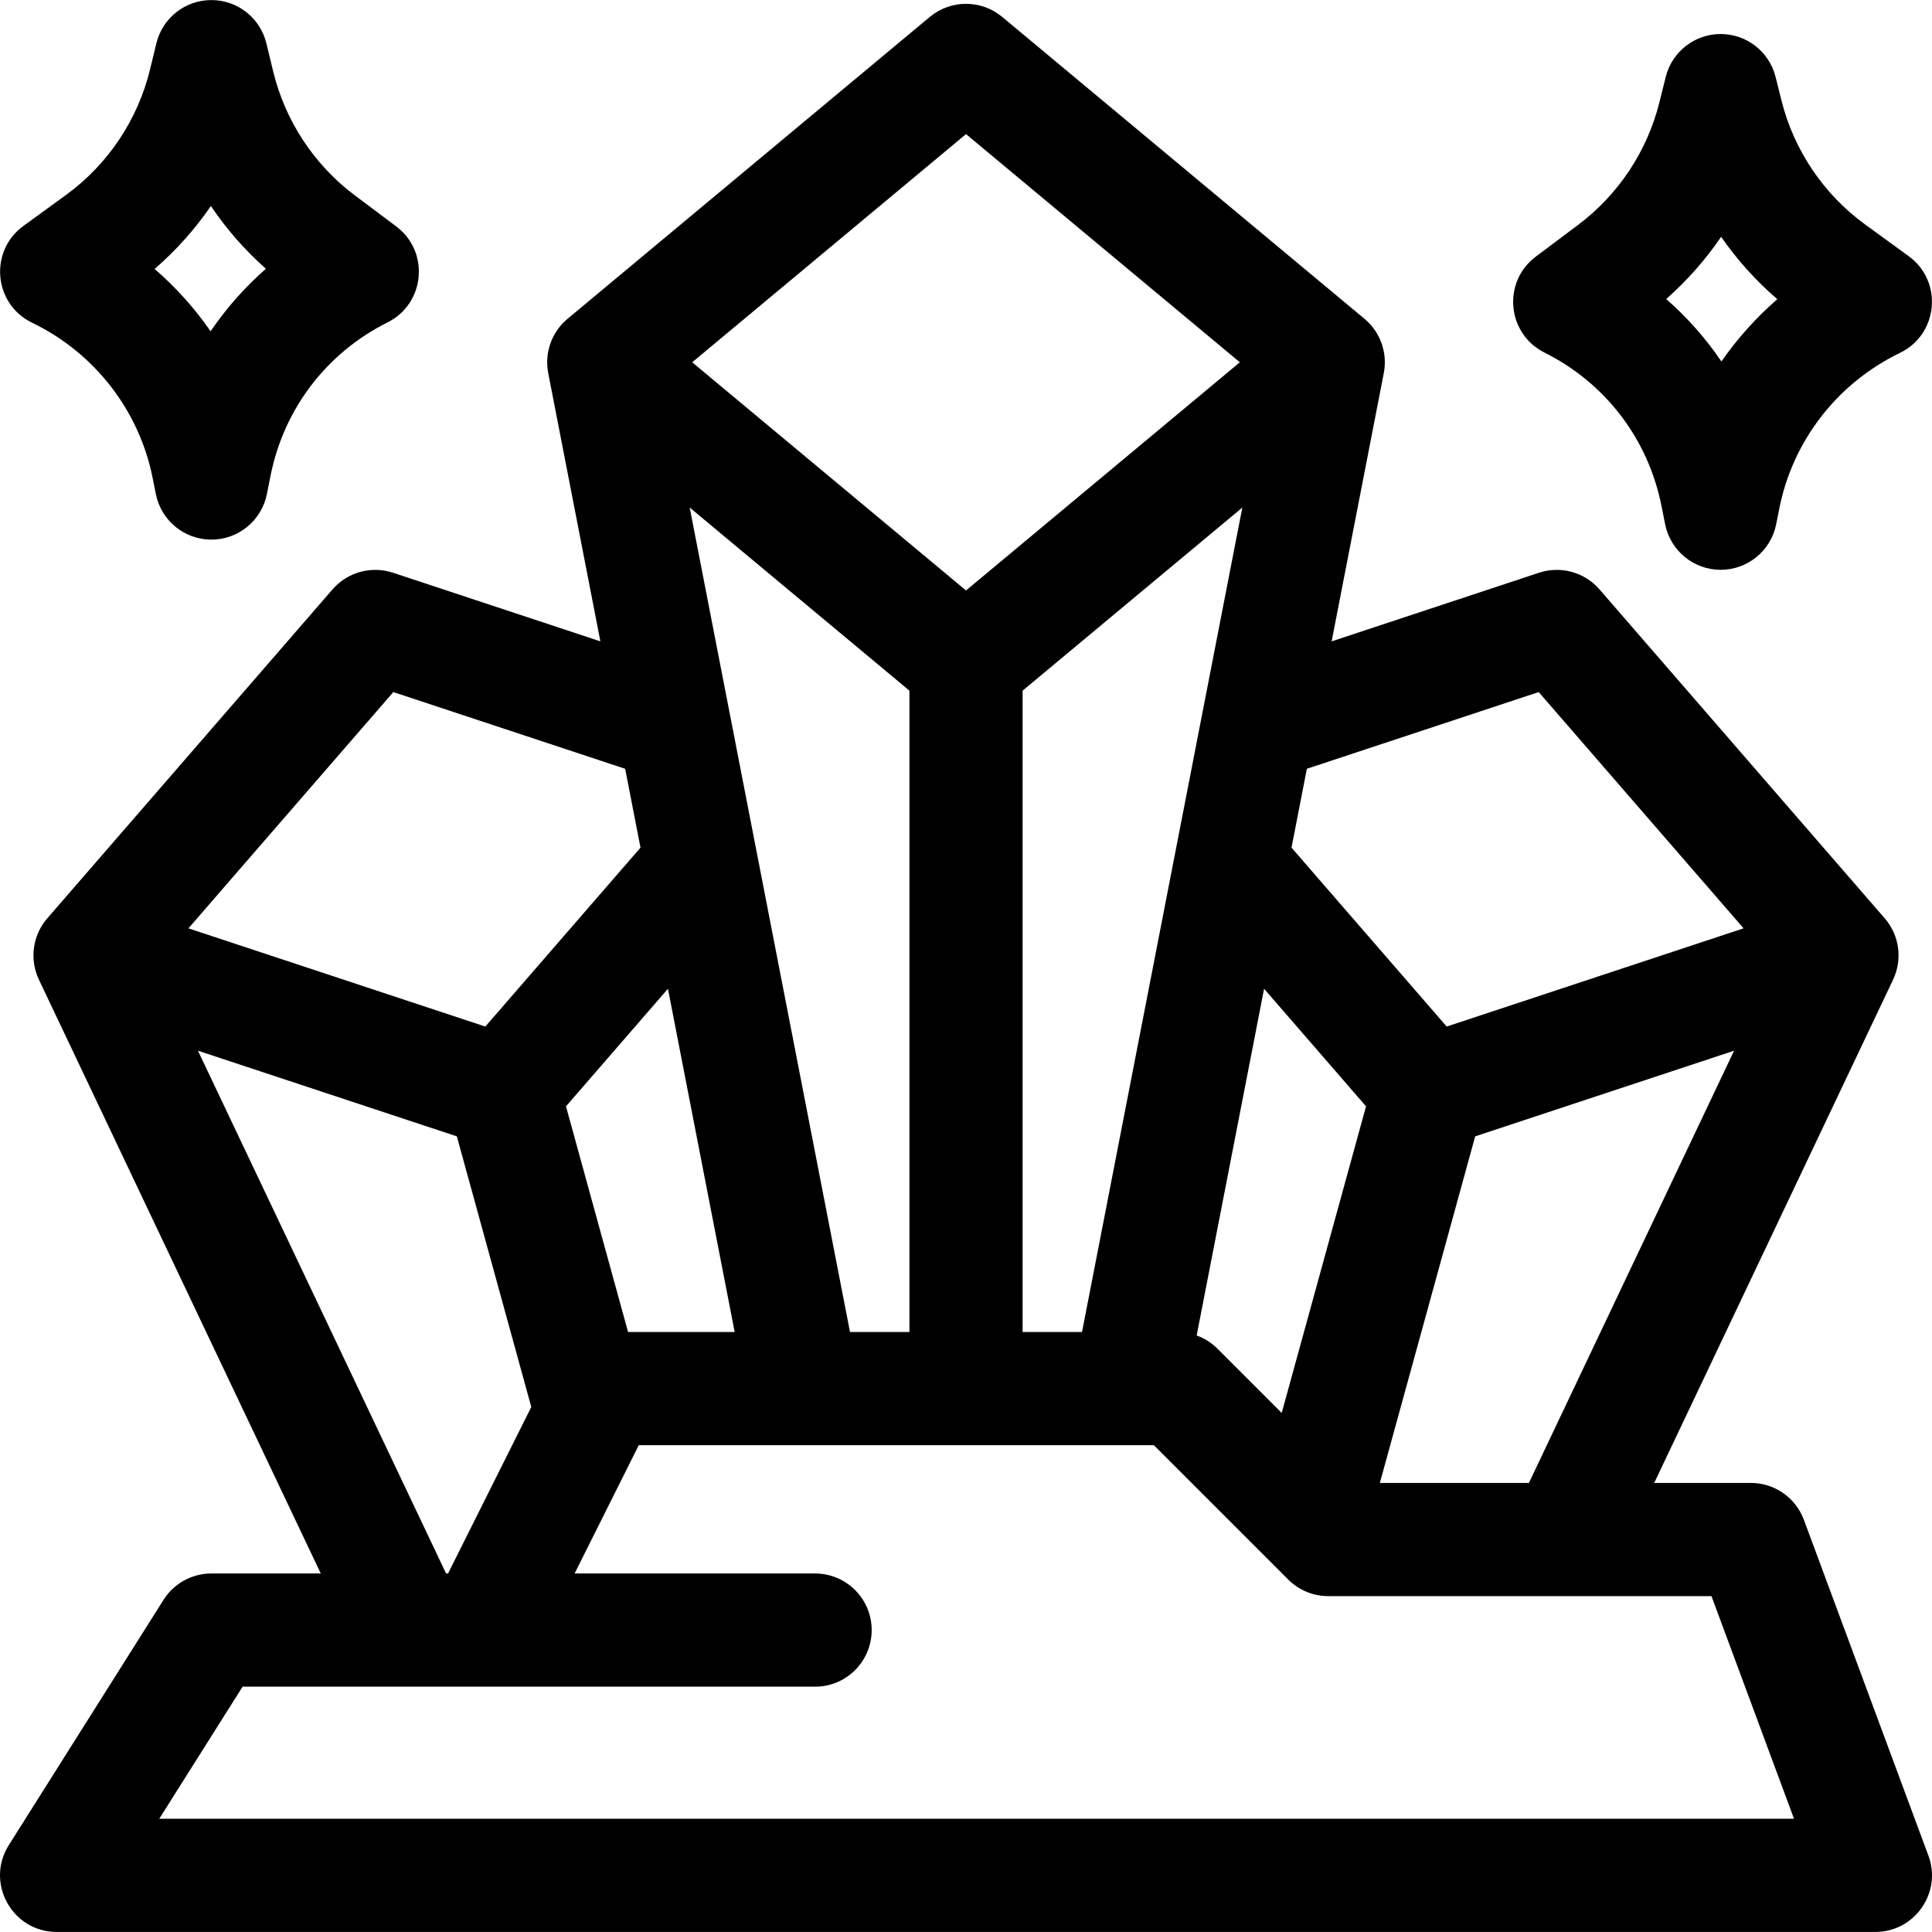 <svg id="Capa_1" enable-background="new 0 0 512.03 512.03" height="512" viewBox="0 0 512.03 512.03" width="512" xmlns="http://www.w3.org/2000/svg"><g><path d="m8.481 85.516c17.018 8.232 28.487 23.736 31.953 41.067l.875 4.374c1.402 7.011 7.559 12.058 14.709 12.058s13.306-5.047 14.708-12.059l.983-4.917c3.545-17.724 14.85-32.525 31.016-40.608 9.954-4.978 11.211-18.728 2.292-25.417l-10.987-8.24c-10.772-8.079-18.452-19.735-21.624-32.82l-1.812-7.473c-1.629-6.728-7.653-11.466-14.576-11.466-6.911 0-12.944 4.727-14.578 11.465l-1.668 6.882c-3.246 13.389-11.17 25.226-22.312 33.329l-11.265 8.193c-9.128 6.638-7.933 20.683 2.286 25.632zm47.411-30.916c4.129 6.112 9.023 11.71 14.577 16.634-5.587 4.895-10.504 10.457-14.654 16.562-4.229-6.091-9.211-11.647-14.83-16.517 5.677-4.92 10.683-10.535 14.907-16.679z"/><path d="m409.31 93.431c16.166 8.083 27.471 22.884 31.016 40.607l.983 4.917c1.402 7.011 7.559 12.059 14.708 12.059 7.14 0 13.305-5.037 14.709-12.058l.875-4.375c3.429-17.148 14.76-32.742 31.953-41.066 10.158-4.919 11.47-18.954 2.286-25.632l-11.505-8.367c-11.019-8.014-18.907-19.707-22.212-32.925l-1.554-6.215c-1.669-6.677-7.669-11.362-14.552-11.362-6.89 0-12.885 4.691-14.552 11.361l-1.702 6.805c-3.229 12.916-10.873 24.429-21.524 32.417l-11.223 8.417c-8.901 6.677-7.678 20.431 2.294 25.417zm46.833-30.666c4.231 6.093 9.229 11.655 14.889 16.531-5.612 4.865-10.587 10.416-14.811 16.5-4.146-6.099-9.056-11.656-14.636-16.546 5.534-4.877 10.423-10.426 14.558-16.485z"/><path d="m511.082 491.8-33-89c-2.181-5.882-7.792-9.785-14.064-9.785h-25.607l63.307-133.378c2.554-5.38 1.683-11.76-2.218-16.259l-75.59-87.17c-3.967-4.575-10.296-6.315-16.044-4.414l-54.949 18.182 13.825-71.098c1.044-5.371-.918-10.884-5.122-14.387l-96-80c-5.562-4.636-13.643-4.636-19.205 0l-96 80c-4.203 3.503-6.166 9.016-5.122 14.387l13.825 71.098-54.949-18.182c-5.748-1.902-12.077-.162-16.044 4.414l-75.59 87.17c-3.901 4.499-4.772 10.879-2.219 16.259l74.698 157.378h-28.996c-5.15 0-9.939 2.642-12.687 6.998l-41 65c-6.29 9.973.892 23.002 12.687 23.002h482c10.436 0 17.695-10.423 14.064-20.215zm-105.878-98.785h-39.508l25.266-91.851 68.613-22.7zm-58.854-189.266 61.447-20.333 54.297 62.615-78.684 26.032-41.123-47.417zm15.686 89.458-22.352 81.26-17.059-17.059c-1.563-1.563-3.441-2.729-5.478-3.471l17.868-91.888zm-75.272 59.808h-15.746v-169.975l58.233-48.528zm-30.746-317.475 72.569 60.474-72.569 60.475-72.569-60.474zm-15 147.501v169.974h-15.746l-42.487-218.502zm-46.308 169.974h-28.256l-16.454-59.808 27.022-31.158zm-90.471-169.598 61.447 20.333 4.063 20.897-41.123 47.417-78.685-26.032zm-51.778 95.047 68.614 22.7 19.733 71.73-22.06 44.121h-.525zm-10.247 203.551 22.077-35h151.727c8.284 0 15-6.716 15-15s-6.716-15-15-15h-63.729l17-34h136.516l35.607 35.606c2.813 2.813 6.628 4.394 10.606 4.394h101.564l21.876 59z"/></g></svg>